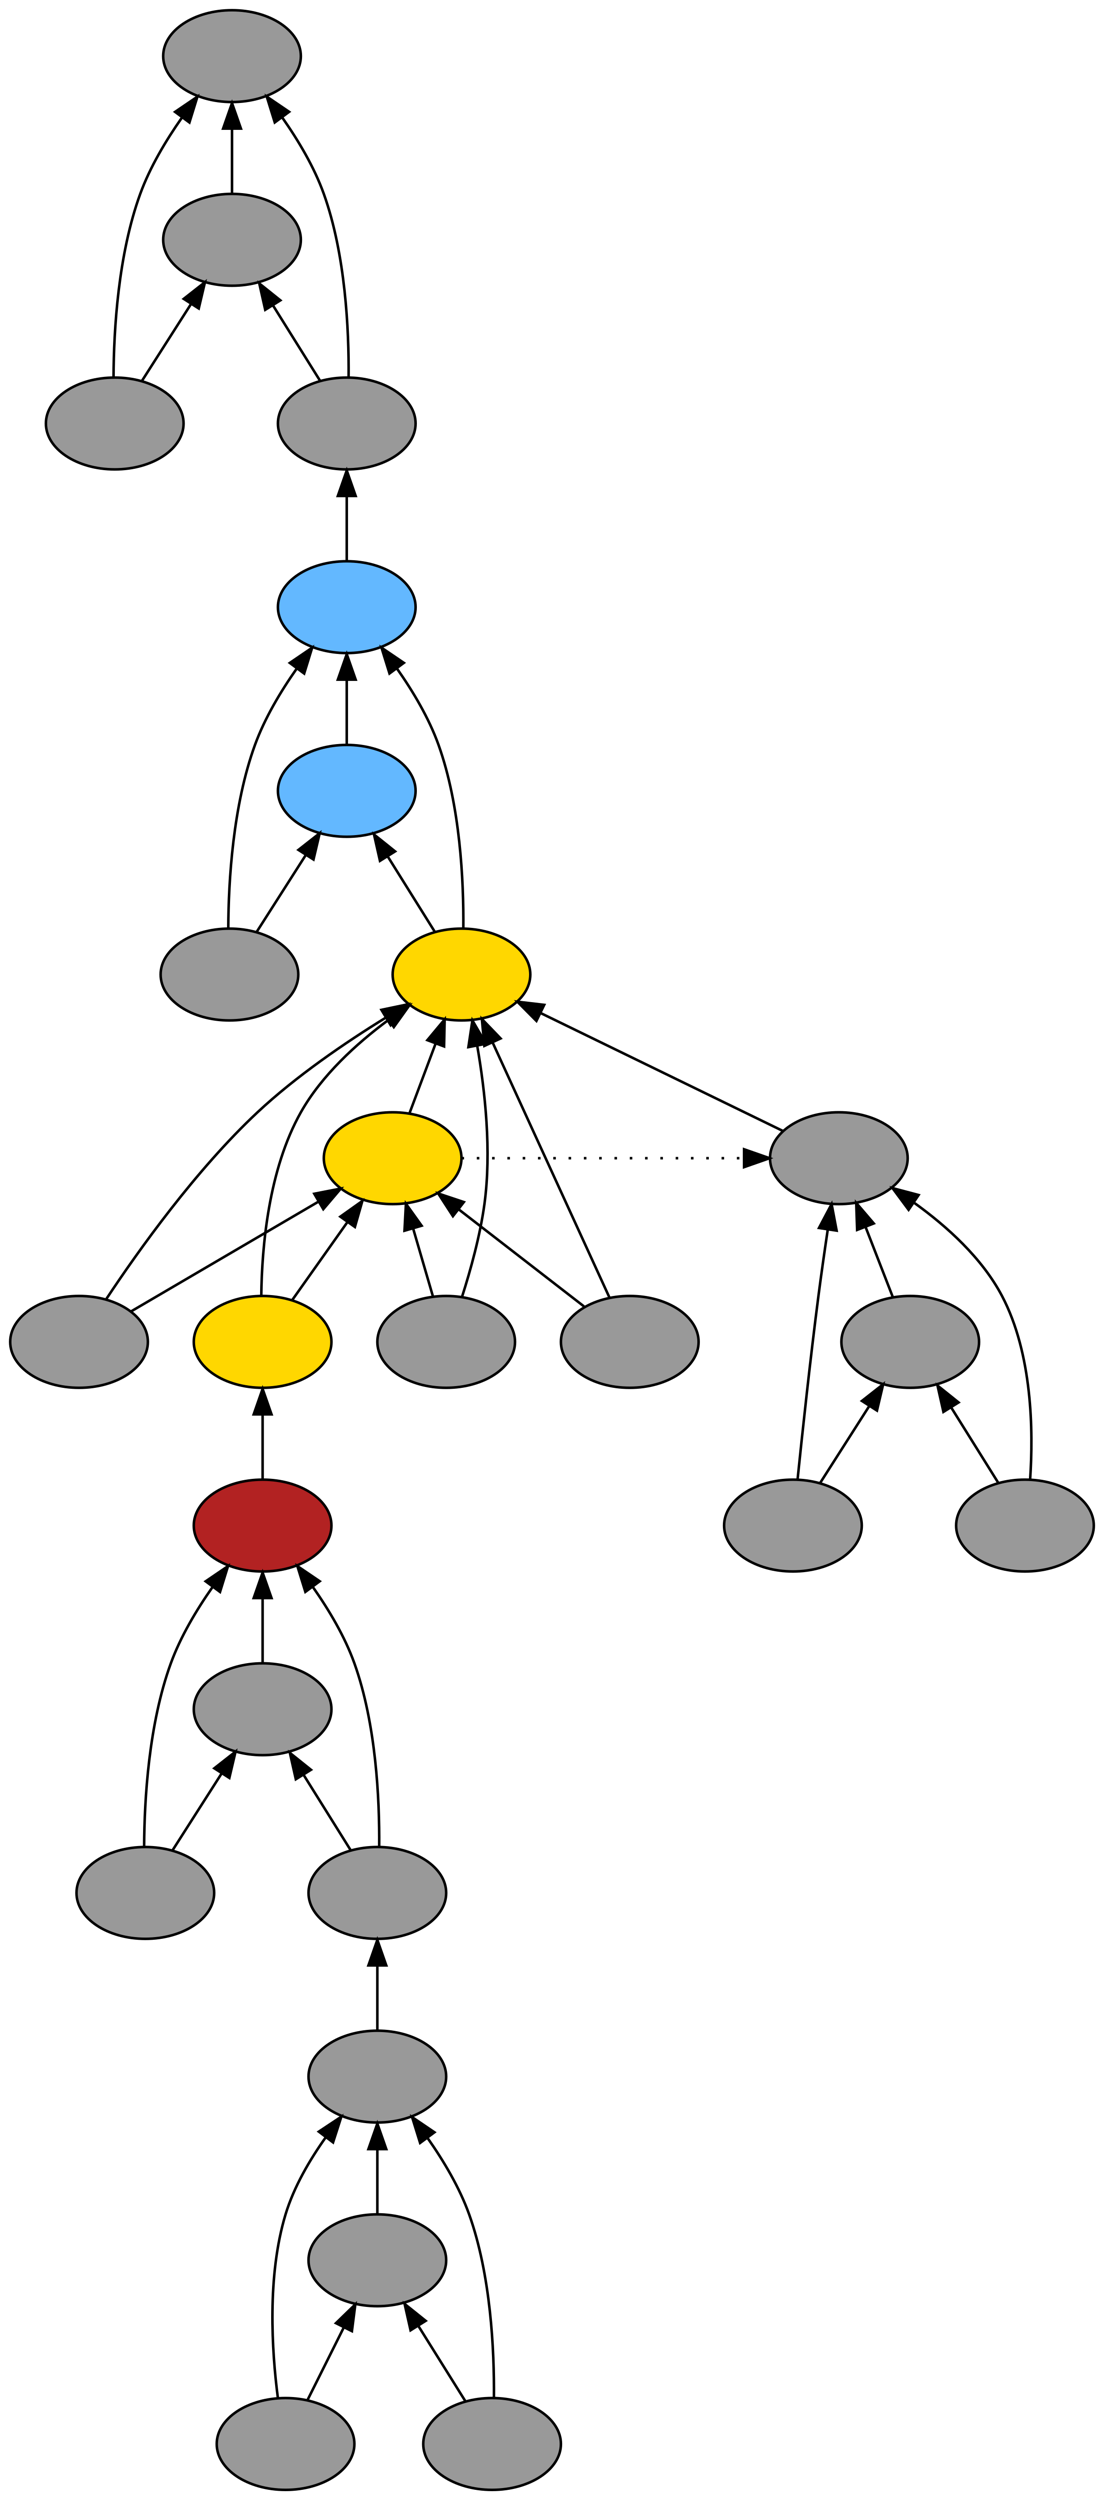 <?xml version="1.0" encoding="UTF-8" standalone="no"?>
<!DOCTYPE svg PUBLIC "-//W3C//DTD SVG 1.1//EN"
 "http://www.w3.org/Graphics/SVG/1.1/DTD/svg11.dtd">
<!-- Generated by graphviz version 2.26.3 (20100126.1600)
 -->
<!-- Title: _anonymous_0 Pages: 1 -->
<svg width="433pt" height="980pt"
 viewBox="0.00 0.00 433.00 980.00" xmlns="http://www.w3.org/2000/svg" xmlns:xlink="http://www.w3.org/1999/xlink">
<rect x="0.00" y="0.00" width="433.00" height="980.00" fill="#333333" stroke="none"/>
<g id="graph1" class="graph" transform="scale(1 1) rotate(0) translate(4 976)">
<title>_anonymous_0</title>
<polygon fill="white" stroke="white" points="-4,5 -4,-976 430,-976 430,5 -4,5"/>
<!-- 22140848 -->
<g id="node3" class="node"><title>22140848</title>
<ellipse fill="#999999" stroke="black" cx="144" cy="-162" rx="27" ry="18"/>
</g>
<!-- 21594288 -->
<g id="node11" class="node"><title>21594288</title>
<ellipse fill="#999999" stroke="black" cx="144" cy="-234" rx="27" ry="18"/>
</g>
<!-- 22140848&#45;&gt;21594288 -->
<g id="edge72" class="edge"><title>22140848&#45;&gt;21594288</title>
<path fill="none" stroke="black" d="M144,-180.169C144,-187.869 144,-197.026 144,-205.583"/>
<polygon fill="black" stroke="black" points="140.5,-205.587 144,-215.587 147.5,-205.587 140.5,-205.587"/>
</g>
<!-- 26627328 -->
<g id="node4" class="node"><title>26627328</title>
<ellipse fill="#999999" stroke="black" cx="144" cy="-90" rx="27" ry="18"/>
</g>
<!-- 26627328&#45;&gt;22140848 -->
<g id="edge84" class="edge"><title>26627328&#45;&gt;22140848</title>
<path fill="none" stroke="black" d="M144,-108.169C144,-115.869 144,-125.026 144,-133.583"/>
<polygon fill="black" stroke="black" points="140.5,-133.587 144,-143.587 147.5,-133.587 140.5,-133.587"/>
</g>
<!-- 21285312 -->
<g id="node5" class="node"><title>21285312</title>
<ellipse fill="#999999" stroke="black" cx="108" cy="-18" rx="27" ry="18"/>
</g>
<!-- 21285312&#45;&gt;22140848 -->
<g id="edge76" class="edge"><title>21285312&#45;&gt;22140848</title>
<path fill="none" stroke="black" d="M104.988,-36.036C102.59,-54.533 100.71,-83.923 108,-108 111.266,-118.787 117.476,-129.389 123.831,-138.304"/>
<polygon fill="black" stroke="black" points="121.049,-140.427 129.877,-146.284 126.628,-136.2 121.049,-140.427"/>
</g>
<!-- 21285312&#45;&gt;26627328 -->
<g id="edge78" class="edge"><title>21285312&#45;&gt;26627328</title>
<path fill="none" stroke="black" d="M116.715,-35.429C120.96,-43.919 126.154,-54.307 130.866,-63.733"/>
<polygon fill="black" stroke="black" points="127.763,-65.352 135.366,-72.731 134.024,-62.222 127.763,-65.352"/>
</g>
<!-- 17556832 -->
<g id="node6" class="node"><title>17556832</title>
<ellipse fill="#999999" stroke="black" cx="189" cy="-18" rx="27" ry="18"/>
</g>
<!-- 17556832&#45;&gt;22140848 -->
<g id="edge80" class="edge"><title>17556832&#45;&gt;22140848</title>
<path fill="none" stroke="black" d="M189.723,-36.15C189.885,-54.737 188.522,-84.198 180,-108 176.24,-118.502 170.004,-128.957 163.77,-137.831"/>
<polygon fill="black" stroke="black" points="160.768,-136.002 157.628,-146.121 166.393,-140.169 160.768,-136.002"/>
</g>
<!-- 17556832&#45;&gt;26627328 -->
<g id="edge82" class="edge"><title>17556832&#45;&gt;26627328</title>
<path fill="none" stroke="black" d="M178.563,-34.699C173.077,-43.478 166.231,-54.43 160.084,-64.266"/>
<polygon fill="black" stroke="black" points="157.025,-62.556 154.693,-72.891 162.961,-66.266 157.025,-62.556"/>
</g>
<!-- 21669504 -->
<g id="node8" class="node"><title>21669504</title>
<ellipse fill="firebrick" stroke="black" cx="99" cy="-378" rx="27" ry="18"/>
</g>
<!-- 20657840 -->
<g id="node19" class="node"><title>20657840</title>
<ellipse fill="gold" stroke="black" cx="99" cy="-450" rx="27" ry="18"/>
</g>
<!-- 21669504&#45;&gt;20657840 -->
<g id="edge24" class="edge"><title>21669504&#45;&gt;20657840</title>
<path fill="none" stroke="black" d="M99,-396.169C99,-403.869 99,-413.026 99,-421.583"/>
<polygon fill="black" stroke="black" points="95.5,-421.587 99,-431.587 102.5,-421.587 95.5,-421.587"/>
</g>
<!-- 21569072 -->
<g id="node9" class="node"><title>21569072</title>
<ellipse fill="#999999" stroke="black" cx="99" cy="-306" rx="27" ry="18"/>
</g>
<!-- 21569072&#45;&gt;21669504 -->
<g id="edge74" class="edge"><title>21569072&#45;&gt;21669504</title>
<path fill="none" stroke="black" d="M99,-324.169C99,-331.869 99,-341.026 99,-349.583"/>
<polygon fill="black" stroke="black" points="95.5,-349.587 99,-359.587 102.5,-349.587 95.5,-349.587"/>
</g>
<!-- 19964176 -->
<g id="node10" class="node"><title>19964176</title>
<ellipse fill="#999999" stroke="black" cx="53" cy="-234" rx="27" ry="18"/>
</g>
<!-- 19964176&#45;&gt;21669504 -->
<g id="edge64" class="edge"><title>19964176&#45;&gt;21669504</title>
<path fill="none" stroke="black" d="M52.53,-252.158C52.615,-270.752 54.337,-300.218 63,-324 66.818,-334.481 73.067,-344.931 79.295,-353.807"/>
<polygon fill="black" stroke="black" points="76.668,-356.14 85.427,-362.101 82.297,-351.979 76.668,-356.14"/>
</g>
<!-- 19964176&#45;&gt;21569072 -->
<g id="edge66" class="edge"><title>19964176&#45;&gt;21569072</title>
<path fill="none" stroke="black" d="M63.669,-250.699C69.359,-259.605 76.478,-270.748 82.832,-280.693"/>
<polygon fill="black" stroke="black" points="80.055,-282.849 88.389,-289.391 85.954,-279.08 80.055,-282.849"/>
</g>
<!-- 21594288&#45;&gt;21669504 -->
<g id="edge68" class="edge"><title>21594288&#45;&gt;21669504</title>
<path fill="none" stroke="black" d="M144.723,-252.15C144.885,-270.737 143.522,-300.198 135,-324 131.24,-334.502 125.004,-344.957 118.77,-353.831"/>
<polygon fill="black" stroke="black" points="115.768,-352.002 112.628,-362.121 121.393,-356.169 115.768,-352.002"/>
</g>
<!-- 21594288&#45;&gt;21569072 -->
<g id="edge70" class="edge"><title>21594288&#45;&gt;21569072</title>
<path fill="none" stroke="black" d="M133.563,-250.699C128.077,-259.478 121.231,-270.43 115.084,-280.266"/>
<polygon fill="black" stroke="black" points="112.025,-278.556 109.693,-288.891 117.961,-282.266 112.025,-278.556"/>
</g>
<!-- 19263232 -->
<g id="node13" class="node"><title>19263232</title>
<ellipse fill="#63b8ff" stroke="black" cx="132" cy="-738" rx="27" ry="18"/>
</g>
<!-- 19730320 -->
<g id="node26" class="node"><title>19730320</title>
<ellipse fill="#999999" stroke="black" cx="132" cy="-810" rx="27" ry="18"/>
</g>
<!-- 19263232&#45;&gt;19730320 -->
<g id="edge60" class="edge"><title>19263232&#45;&gt;19730320</title>
<path fill="none" stroke="black" d="M132,-756.169C132,-763.869 132,-773.026 132,-781.583"/>
<polygon fill="black" stroke="black" points="128.5,-781.587 132,-791.587 135.5,-781.587 128.5,-781.587"/>
</g>
<!-- 21253792 -->
<g id="node14" class="node"><title>21253792</title>
<ellipse fill="#63b8ff" stroke="black" cx="132" cy="-666" rx="27" ry="18"/>
</g>
<!-- 21253792&#45;&gt;19263232 -->
<g id="edge40" class="edge"><title>21253792&#45;&gt;19263232</title>
<path fill="none" stroke="black" d="M132,-684.169C132,-691.869 132,-701.026 132,-709.583"/>
<polygon fill="black" stroke="black" points="128.5,-709.587 132,-719.587 135.5,-709.587 128.5,-709.587"/>
</g>
<!-- 20544160 -->
<g id="node15" class="node"><title>20544160</title>
<ellipse fill="#999999" stroke="black" cx="86" cy="-594" rx="27" ry="18"/>
</g>
<!-- 20544160&#45;&gt;19263232 -->
<g id="edge8" class="edge"><title>20544160&#45;&gt;19263232</title>
<path fill="none" stroke="black" d="M85.53,-612.158C85.615,-630.752 87.337,-660.218 96,-684 99.818,-694.481 106.067,-704.931 112.295,-713.807"/>
<polygon fill="black" stroke="black" points="109.668,-716.14 118.426,-722.101 115.297,-711.979 109.668,-716.14"/>
</g>
<!-- 20544160&#45;&gt;21253792 -->
<g id="edge10" class="edge"><title>20544160&#45;&gt;21253792</title>
<path fill="none" stroke="black" d="M96.669,-610.699C102.359,-619.605 109.478,-630.748 115.832,-640.693"/>
<polygon fill="black" stroke="black" points="113.056,-642.849 121.389,-649.391 118.954,-639.08 113.056,-642.849"/>
</g>
<!-- 21008016 -->
<g id="node16" class="node"><title>21008016</title>
<ellipse fill="gold" stroke="black" cx="177" cy="-594" rx="27" ry="18"/>
</g>
<!-- 21008016&#45;&gt;19263232 -->
<g id="edge12" class="edge"><title>21008016&#45;&gt;19263232</title>
<path fill="none" stroke="black" d="M177.723,-612.15C177.885,-630.737 176.522,-660.198 168,-684 164.24,-694.502 158.004,-704.957 151.77,-713.831"/>
<polygon fill="black" stroke="black" points="148.768,-712.002 145.628,-722.121 154.393,-716.169 148.768,-712.002"/>
</g>
<!-- 21008016&#45;&gt;21253792 -->
<g id="edge14" class="edge"><title>21008016&#45;&gt;21253792</title>
<path fill="none" stroke="black" d="M166.563,-610.699C161.077,-619.478 154.231,-630.43 148.084,-640.266"/>
<polygon fill="black" stroke="black" points="145.025,-638.556 142.693,-648.891 150.961,-642.266 145.025,-638.556"/>
</g>
<!-- 21054944 -->
<g id="node17" class="node"><title>21054944</title>
<ellipse fill="gold" stroke="black" cx="150" cy="-522" rx="27" ry="18"/>
</g>
<!-- 21054944&#45;&gt;21008016 -->
<g id="edge34" class="edge"><title>21054944&#45;&gt;21008016</title>
<path fill="none" stroke="black" d="M156.674,-539.798C159.748,-547.994 163.462,-557.898 166.87,-566.985"/>
<polygon fill="black" stroke="black" points="163.614,-568.273 170.403,-576.407 170.168,-565.815 163.614,-568.273"/>
</g>
<!-- 19757488 -->
<g id="node28" class="node"><title>19757488</title>
<ellipse fill="#999999" stroke="black" cx="325" cy="-522" rx="27" ry="18"/>
</g>
<!-- 21054944&#45;&gt;19757488 -->
<g id="edge38" class="edge"><title>21054944&#45;&gt;19757488</title>
<path fill="none" stroke="black" stroke-dasharray="1,5" d="M177.002,-522C213.816,-522 250.631,-522 287.445,-522"/>
<polygon fill="black" stroke="black" points="287.829,-525.5 297.828,-522 287.828,-518.5 287.829,-525.5"/>
</g>
<!-- 19161760 -->
<g id="node18" class="node"><title>19161760</title>
<ellipse fill="#999999" stroke="black" cx="27" cy="-450" rx="27" ry="18"/>
</g>
<!-- 19161760&#45;&gt;21008016 -->
<g id="edge16" class="edge"><title>19161760&#45;&gt;21008016</title>
<path fill="none" stroke="black" d="M37.743,-466.884C50.421,-486.003 72.852,-517.425 97,-540 112.144,-554.158 131.335,-567.243 147.125,-576.986"/>
<polygon fill="black" stroke="black" points="145.6,-580.154 155.972,-582.32 149.214,-574.159 145.6,-580.154"/>
</g>
<!-- 19161760&#45;&gt;21054944 -->
<g id="edge18" class="edge"><title>19161760&#45;&gt;21054944</title>
<path fill="none" stroke="black" d="M47.311,-461.889C67.341,-473.614 98.16,-491.654 120.811,-504.914"/>
<polygon fill="black" stroke="black" points="119.261,-508.062 129.659,-510.093 122.797,-502.021 119.261,-508.062"/>
</g>
<!-- 20657840&#45;&gt;21008016 -->
<g id="edge20" class="edge"><title>20657840&#45;&gt;21008016</title>
<path fill="none" stroke="black" d="M98.477,-468.1C98.701,-487.174 101.313,-517.512 114,-540 122.167,-554.476 135.769,-566.872 148.248,-576.122"/>
<polygon fill="black" stroke="black" points="146.433,-579.125 156.627,-582.011 150.458,-573.398 146.433,-579.125"/>
</g>
<!-- 20657840&#45;&gt;21054944 -->
<g id="edge22" class="edge"><title>20657840&#45;&gt;21054944</title>
<path fill="none" stroke="black" d="M110.573,-466.338C116.937,-475.323 124.972,-486.666 132.124,-496.764"/>
<polygon fill="black" stroke="black" points="129.483,-499.09 138.119,-505.227 135.195,-495.044 129.483,-499.09"/>
</g>
<!-- 19527392 -->
<g id="node20" class="node"><title>19527392</title>
<ellipse fill="#999999" stroke="black" cx="171" cy="-450" rx="27" ry="18"/>
</g>
<!-- 19527392&#45;&gt;21008016 -->
<g id="edge26" class="edge"><title>19527392&#45;&gt;21008016</title>
<path fill="none" stroke="black" d="M177.238,-467.745C180.568,-478.16 184.318,-491.66 186,-504 188.823,-524.713 186.277,-548.221 183.181,-566.017"/>
<polygon fill="black" stroke="black" points="179.708,-565.548 181.279,-576.026 186.585,-566.855 179.708,-565.548"/>
</g>
<!-- 19527392&#45;&gt;21054944 -->
<g id="edge28" class="edge"><title>19527392&#45;&gt;21054944</title>
<path fill="none" stroke="black" d="M165.809,-467.798C163.462,-475.846 160.634,-485.541 158.023,-494.493"/>
<polygon fill="black" stroke="black" points="154.644,-493.577 155.204,-504.157 161.364,-495.537 154.644,-493.577"/>
</g>
<!-- 20003376 -->
<g id="node21" class="node"><title>20003376</title>
<ellipse fill="#999999" stroke="black" cx="243" cy="-450" rx="27" ry="18"/>
</g>
<!-- 20003376&#45;&gt;21008016 -->
<g id="edge30" class="edge"><title>20003376&#45;&gt;21008016</title>
<path fill="none" stroke="black" d="M235.039,-467.37C223.642,-492.236 202.578,-538.193 189.205,-567.371"/>
<polygon fill="black" stroke="black" points="185.974,-566.02 184.989,-576.569 192.338,-568.936 185.974,-566.02"/>
</g>
<!-- 20003376&#45;&gt;21054944 -->
<g id="edge32" class="edge"><title>20003376&#45;&gt;21054944</title>
<path fill="none" stroke="black" d="M225.069,-463.882C211.174,-474.64 191.722,-489.699 176.101,-501.793"/>
<polygon fill="black" stroke="black" points="173.641,-499.271 167.876,-508.16 177.926,-504.806 173.641,-499.271"/>
</g>
<!-- 21242832 -->
<g id="node23" class="node"><title>21242832</title>
<ellipse fill="#999999" stroke="black" cx="87" cy="-954" rx="27" ry="18"/>
</g>
<!-- 25697616 -->
<g id="node24" class="node"><title>25697616</title>
<ellipse fill="#999999" stroke="black" cx="87" cy="-882" rx="27" ry="18"/>
</g>
<!-- 25697616&#45;&gt;21242832 -->
<g id="edge62" class="edge"><title>25697616&#45;&gt;21242832</title>
<path fill="none" stroke="black" d="M87,-900.169C87,-907.869 87,-917.026 87,-925.583"/>
<polygon fill="black" stroke="black" points="83.5,-925.587 87,-935.587 90.5,-925.587 83.5,-925.587"/>
</g>
<!-- 19555728 -->
<g id="node25" class="node"><title>19555728</title>
<ellipse fill="#999999" stroke="black" cx="41" cy="-810" rx="27" ry="18"/>
</g>
<!-- 19555728&#45;&gt;21242832 -->
<g id="edge52" class="edge"><title>19555728&#45;&gt;21242832</title>
<path fill="none" stroke="black" d="M40.53,-828.158C40.615,-846.752 42.337,-876.218 51,-900 54.818,-910.481 61.067,-920.931 67.295,-929.807"/>
<polygon fill="black" stroke="black" points="64.668,-932.14 73.427,-938.101 70.297,-927.979 64.668,-932.14"/>
</g>
<!-- 19555728&#45;&gt;25697616 -->
<g id="edge54" class="edge"><title>19555728&#45;&gt;25697616</title>
<path fill="none" stroke="black" d="M51.669,-826.699C57.359,-835.605 64.478,-846.748 70.832,-856.693"/>
<polygon fill="black" stroke="black" points="68.055,-858.849 76.389,-865.391 73.954,-855.08 68.055,-858.849"/>
</g>
<!-- 19730320&#45;&gt;21242832 -->
<g id="edge56" class="edge"><title>19730320&#45;&gt;21242832</title>
<path fill="none" stroke="black" d="M132.723,-828.15C132.885,-846.737 131.522,-876.198 123,-900 119.24,-910.502 113.004,-920.957 106.77,-929.831"/>
<polygon fill="black" stroke="black" points="103.768,-928.002 100.628,-938.121 109.393,-932.169 103.768,-928.002"/>
</g>
<!-- 19730320&#45;&gt;25697616 -->
<g id="edge58" class="edge"><title>19730320&#45;&gt;25697616</title>
<path fill="none" stroke="black" d="M121.563,-826.699C116.077,-835.478 109.231,-846.43 103.084,-856.266"/>
<polygon fill="black" stroke="black" points="100.025,-854.556 97.693,-864.891 105.961,-858.266 100.025,-854.556"/>
</g>
<!-- 19757488&#45;&gt;21008016 -->
<g id="edge36" class="edge"><title>19757488&#45;&gt;21008016</title>
<path fill="none" stroke="black" d="M303.162,-532.624C278.022,-544.854 236.54,-565.035 208.049,-578.895"/>
<polygon fill="black" stroke="black" points="206.389,-575.811 198.928,-583.333 209.451,-582.105 206.389,-575.811"/>
</g>
<!-- 19542832 -->
<g id="node29" class="node"><title>19542832</title>
<ellipse fill="#999999" stroke="black" cx="353" cy="-450" rx="27" ry="18"/>
</g>
<!-- 19542832&#45;&gt;19757488 -->
<g id="edge50" class="edge"><title>19542832&#45;&gt;19757488</title>
<path fill="none" stroke="black" d="M346.222,-467.429C343.013,-475.681 339.106,-485.726 335.524,-494.938"/>
<polygon fill="black" stroke="black" points="332.175,-493.893 331.813,-504.482 338.699,-496.43 332.175,-493.893"/>
</g>
<!-- 19090464 -->
<g id="node30" class="node"><title>19090464</title>
<ellipse fill="#999999" stroke="black" cx="398" cy="-378" rx="27" ry="18"/>
</g>
<!-- 19090464&#45;&gt;19757488 -->
<g id="edge42" class="edge"><title>19090464&#45;&gt;19757488</title>
<path fill="none" stroke="black" d="M400.022,-396.037C401.316,-415.059 400.929,-445.354 389,-468 381.183,-482.84 367.413,-495.272 354.643,-504.452"/>
<polygon fill="black" stroke="black" points="352.362,-501.77 346.047,-510.278 356.289,-507.565 352.362,-501.77"/>
</g>
<!-- 19090464&#45;&gt;19542832 -->
<g id="edge44" class="edge"><title>19090464&#45;&gt;19542832</title>
<path fill="none" stroke="black" d="M387.563,-394.699C382.077,-403.478 375.231,-414.43 369.084,-424.266"/>
<polygon fill="black" stroke="black" points="366.025,-422.556 363.693,-432.891 371.961,-426.266 366.025,-422.556"/>
</g>
<!-- 21585232 -->
<g id="node31" class="node"><title>21585232</title>
<ellipse fill="#999999" stroke="black" cx="307" cy="-378" rx="27" ry="18"/>
</g>
<!-- 21585232&#45;&gt;19757488 -->
<g id="edge46" class="edge"><title>21585232&#45;&gt;19757488</title>
<path fill="none" stroke="black" d="M308.836,-396.295C310.708,-414.496 313.788,-443.211 317,-468 318.096,-476.459 319.41,-485.644 320.654,-494"/>
<polygon fill="black" stroke="black" points="317.213,-494.658 322.169,-504.023 324.135,-493.612 317.213,-494.658"/>
</g>
<!-- 21585232&#45;&gt;19542832 -->
<g id="edge48" class="edge"><title>21585232&#45;&gt;19542832</title>
<path fill="none" stroke="black" d="M317.669,-394.699C323.359,-403.605 330.478,-414.748 336.832,-424.693"/>
<polygon fill="black" stroke="black" points="334.056,-426.849 342.389,-433.391 339.954,-423.08 334.056,-426.849"/>
</g>
</g>
</svg>
